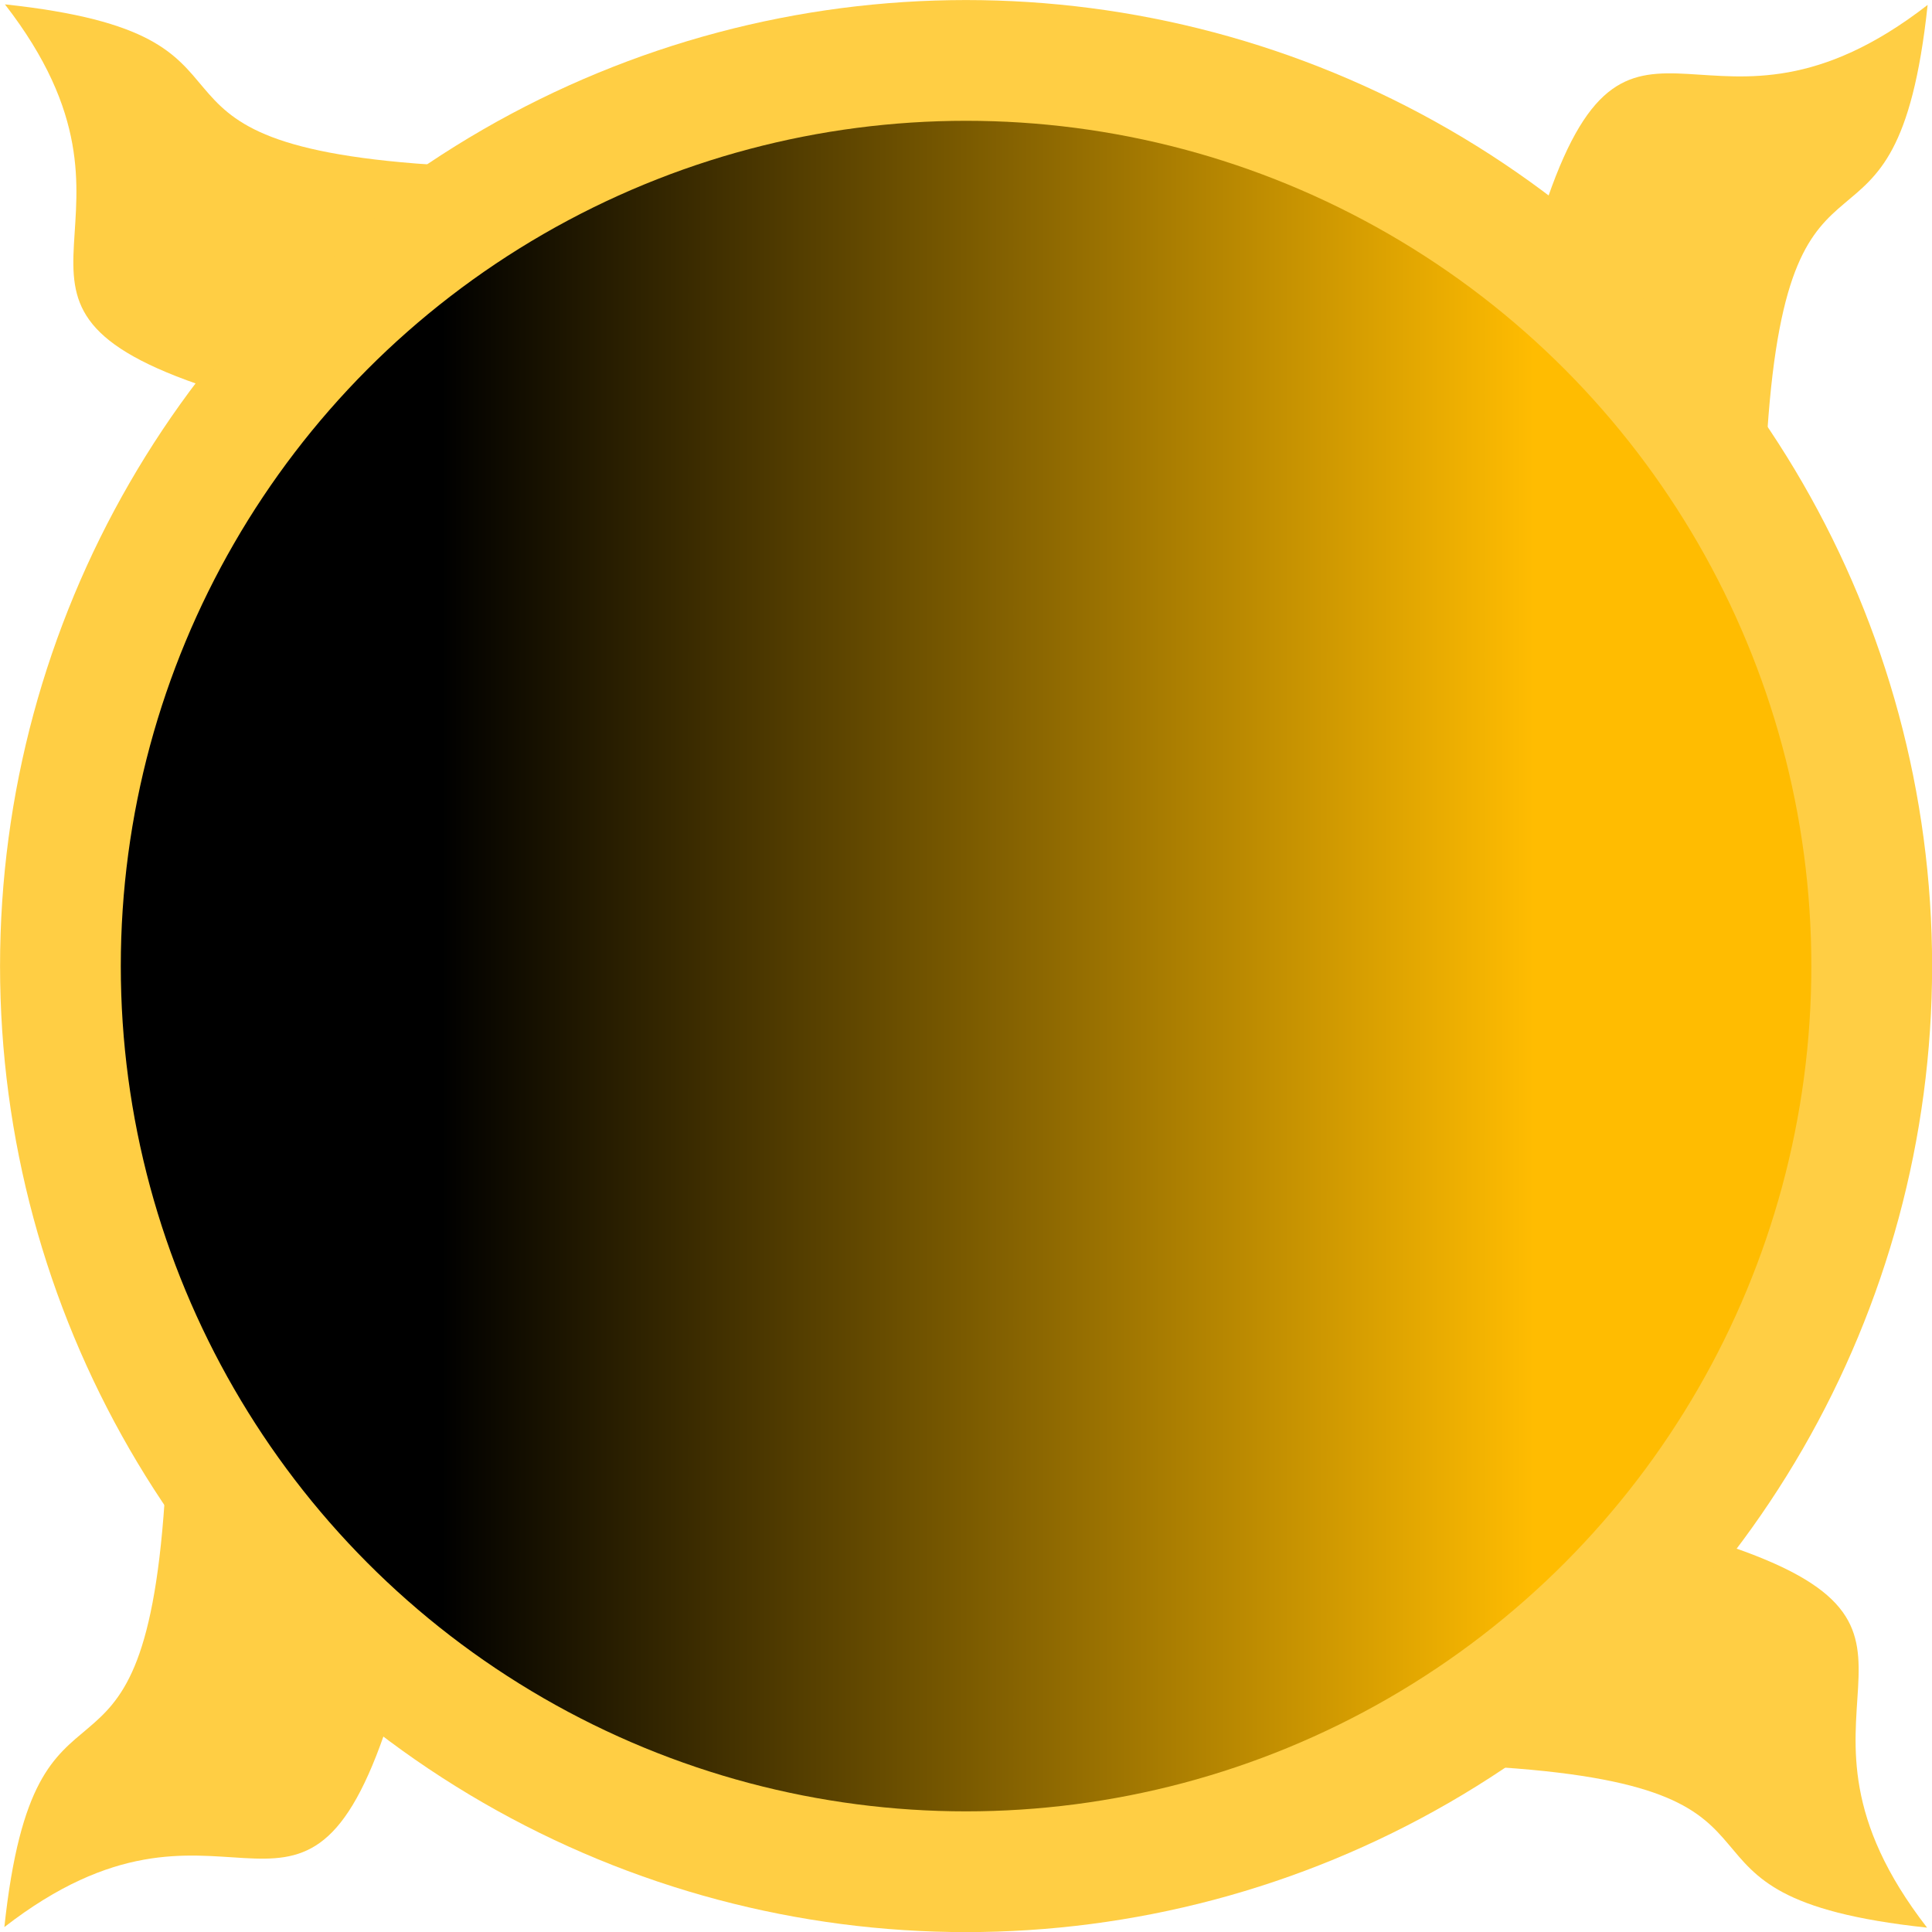 <?xml version="1.0" encoding="UTF-8" standalone="no"?>
<!-- Created with Inkscape (http://www.inkscape.org/) -->

<svg
   inkscape:export-ydpi="96"
   inkscape:export-xdpi="96"
   inkscape:export-filename="brightness.svg"
   sodipodi:docname="_brightness_orig.svg"
   inkscape:version="1.2.2 (b0a8486541, 2022-12-01)"
   id="svg5"
   version="1.1"
   viewBox="0 0 128 128"
   height="128mm"
   width="128mm"
   xmlns:inkscape="http://www.inkscape.org/namespaces/inkscape"
   xmlns:sodipodi="http://sodipodi.sourceforge.net/DTD/sodipodi-0.dtd"
   xmlns:xlink="http://www.w3.org/1999/xlink"
   xmlns="http://www.w3.org/2000/svg"
   xmlns:svg="http://www.w3.org/2000/svg">
  <sodipodi:namedview
     id="namedview7"
     pagecolor="#505050"
     bordercolor="#eeeeee"
     borderopacity="1"
     inkscape:showpageshadow="0"
     inkscape:pageopacity="0"
     inkscape:pagecheckerboard="0"
     inkscape:deskcolor="#505050"
     inkscape:document-units="mm"
     showgrid="false"
     showguides="false"
     inkscape:zoom="0.35355339"
     inkscape:cx="1414.2136"
     inkscape:cy="154.14928"
     inkscape:window-width="1920"
     inkscape:window-height="1039"
     inkscape:window-x="0"
     inkscape:window-y="0"
     inkscape:window-maximized="1"
     inkscape:current-layer="layer1">
    <inkscape:grid
       type="xygrid"
       id="grid9747"
       originx="0"
       originy="0"
       units="mm"
       spacingx="0.2"
       spacingy="0.2" />
  </sodipodi:namedview>
  <defs
     id="defs2">
    <linearGradient
       id="linearGradient1783">
      <stop
         style="stop-color:#7433cd;stop-opacity:1;"
         offset="0.463"
         id="stop5121" />
      <stop
         style="stop-color:#ffffff;stop-opacity:0;"
         offset="1"
         id="stop5123" />
    </linearGradient>
    <linearGradient
       inkscape:collect="always"
       id="linearGradient5115">
      <stop
         style="stop-color:#000000;stop-opacity:1;"
         offset="0.21"
         id="stop5113" />
      <stop
         style="stop-color:#ffbc01;stop-opacity:1;"
         offset="0.813"
         id="stop5111" />
    </linearGradient>
    <linearGradient
       inkscape:collect="always"
       xlink:href="#linearGradient5115"
       id="linearGradient5117"
       x1="32.58"
       y1="63.5"
       x2="94.421"
       y2="63.5"
       gradientUnits="userSpaceOnUse"
       gradientTransform="matrix(1.941,0,0,1.941,-59.219,-59.219)" />
  </defs>
  <g
     inkscape:label="Layer 1"
     inkscape:groupmode="layer"
     id="layer1">
    <circle
       style="fill:url(#linearGradient5117);fill-opacity:1;stroke:#ffce44;stroke-width:8;stroke-linecap:round;stroke-linejoin:round;stroke-dasharray:none;stroke-dashoffset:0;stroke-opacity:1"
       id="path3965"
       cx="64.005"
       cy="64.005"
       r="60.002" />
    <path
       style="fill:#ffce44;fill-opacity:1;stroke:none;stroke-width:0.265px;stroke-linecap:butt;stroke-linejoin:miter;stroke-opacity:1"
       d="M 102.545,13.105 C 108.133,-2.941 113.275,11.524 127.711,0.326 125.63,19.813 118.589,6.531 117.094,28.545 Z"
       id="path2567"
       sodipodi:nodetypes="cccc"
       inkscape:transform-center-x="-51.128026"
       inkscape:transform-center-y="-49.564182" />
    <path
       style="fill:#ffce44;fill-opacity:1;stroke:none;stroke-width:0.265px;stroke-linecap:butt;stroke-linejoin:miter;stroke-opacity:1"
       d="m 114.895,102.545 c 16.046,5.588 1.581,10.73 12.779,25.166 -19.487,-2.081 -6.205,-9.122 -28.219,-10.617 z"
       id="path27326"
       sodipodi:nodetypes="cccc"
       inkscape:transform-center-x="-49.564182"
       inkscape:transform-center-y="51.128025" />
    <path
       style="fill:#ffce44;fill-opacity:1;stroke:none;stroke-width:0.265px;stroke-linecap:butt;stroke-linejoin:miter;stroke-opacity:1"
       d="m 25.455,114.895 c -5.588,16.046 -10.73,1.581 -25.166,12.779 2.081,-19.487 9.122,-6.205 10.617,-28.219 z"
       id="path27328"
       sodipodi:nodetypes="cccc"
       inkscape:transform-center-x="51.128025"
       inkscape:transform-center-y="49.564181" />
    <path
       style="fill:#ffce44;fill-opacity:1;stroke:none;stroke-width:0.265px;stroke-linecap:butt;stroke-linejoin:miter;stroke-opacity:1"
       d="M 13.105,25.455 C -2.941,19.867 11.524,14.725 0.326,0.289 c 19.487,2.081 6.205,9.122 28.219,10.617 z"
       id="path27330"
       sodipodi:nodetypes="cccc"
       inkscape:transform-center-x="49.564181"
       inkscape:transform-center-y="-51.128025" />
  </g>
</svg>
